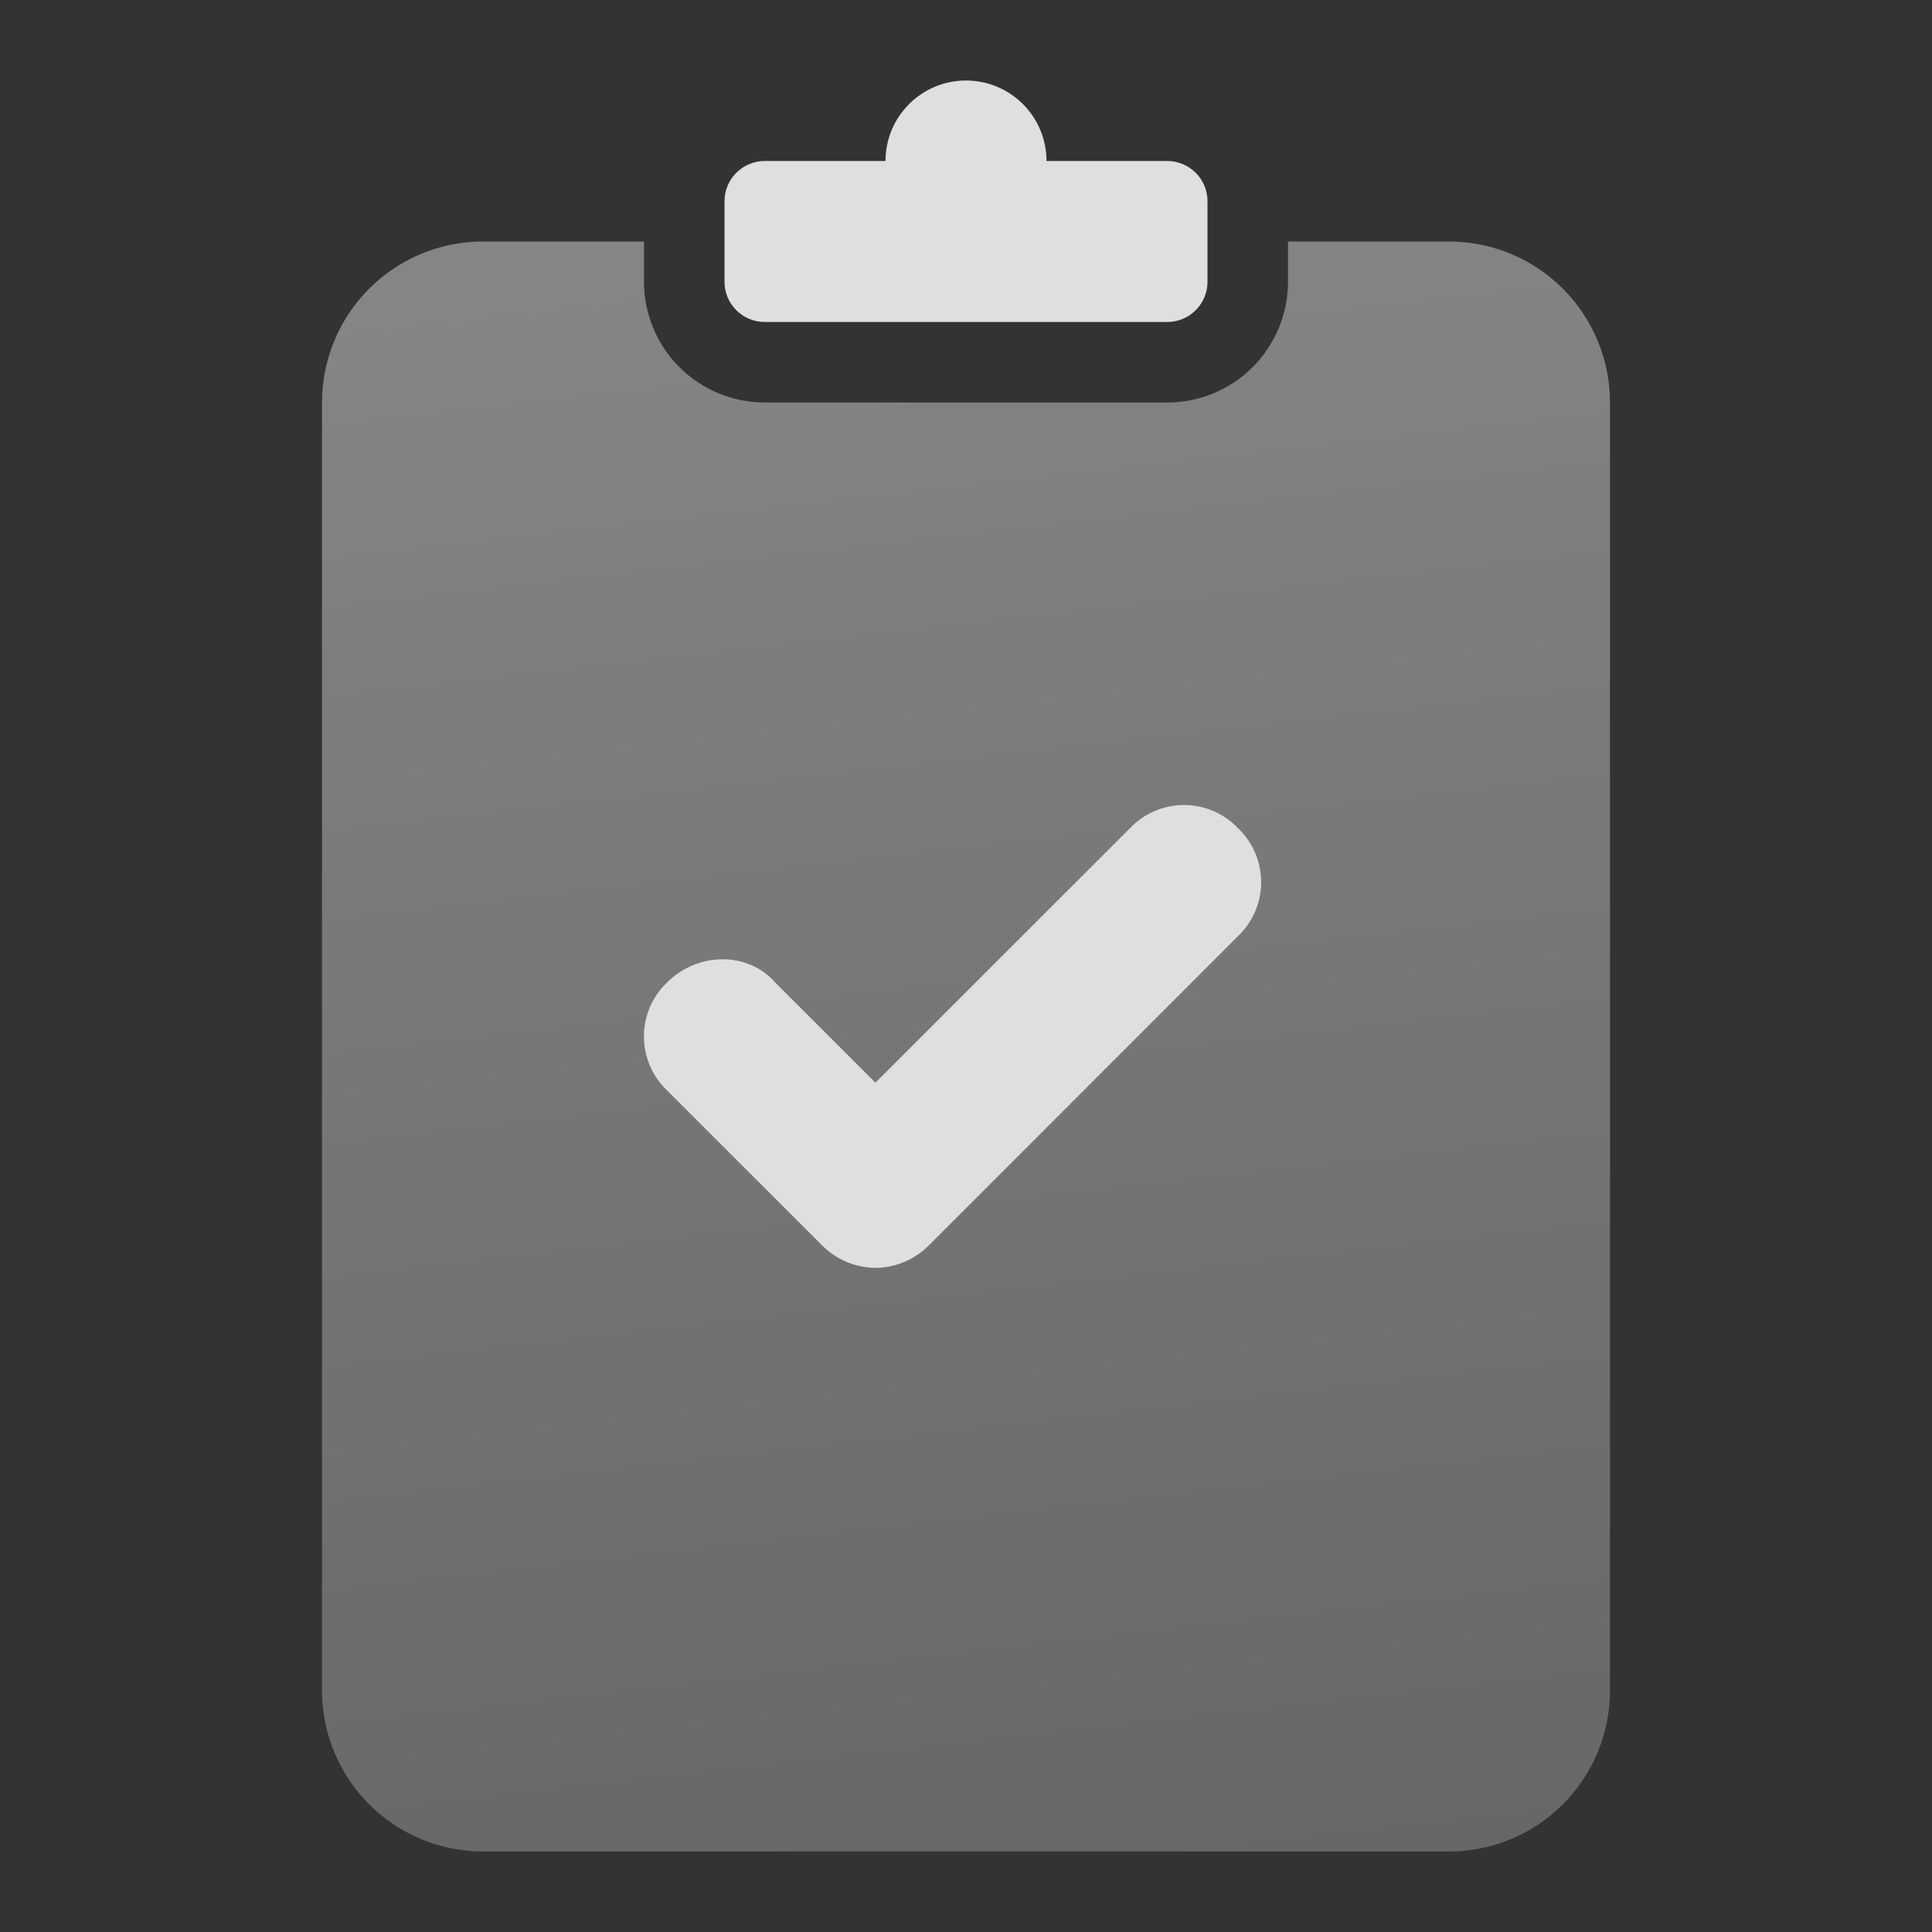<svg width="58" height="58" viewBox="0 0 58 58" fill="none" xmlns="http://www.w3.org/2000/svg">
<rect x="0" y="0" width="58" height="58" fill="#333333" stroke="none"/>
<path opacity="0.4" fill-rule="evenodd" clip-rule="evenodd" d="M19.333 7.25V8.458C19.333 9.42 19.715 10.342 20.395 11.022C21.075 11.701 21.997 12.083 22.958 12.083H35.042C36.003 12.083 36.925 11.701 37.605 11.022C38.285 10.342 38.667 9.42 38.667 8.458V7.25H43.5C44.782 7.25 46.011 7.759 46.918 8.666C47.824 9.572 48.333 10.802 48.333 12.083V50.75C48.333 52.032 47.824 53.261 46.918 54.168C46.011 55.074 44.782 55.583 43.5 55.583H14.5C13.218 55.583 11.989 55.074 11.082 54.168C10.176 53.261 9.667 52.032 9.667 50.75V12.083C9.667 10.802 10.176 9.572 11.082 8.666C11.989 7.759 13.218 7.25 14.5 7.25H19.333Z" fill="url(#paint0_linear)"/>
<path fill-rule="evenodd" clip-rule="evenodd" d="M26.281 38.062C25.979 38.06 25.68 37.997 25.402 37.878C25.124 37.759 24.873 37.586 24.662 37.369L20.027 32.736C19.807 32.527 19.632 32.276 19.512 31.997C19.393 31.718 19.331 31.418 19.331 31.115C19.331 30.811 19.393 30.511 19.512 30.232C19.632 29.954 19.807 29.702 20.027 29.493C20.955 28.567 22.46 28.567 23.27 29.493L26.281 32.504L33.923 24.863C34.132 24.643 34.383 24.468 34.662 24.348C34.941 24.229 35.241 24.167 35.544 24.167C35.848 24.167 36.148 24.229 36.427 24.348C36.705 24.468 36.957 24.643 37.166 24.863C37.385 25.072 37.56 25.323 37.679 25.602C37.799 25.88 37.86 26.18 37.86 26.483C37.86 26.786 37.799 27.086 37.679 27.364C37.56 27.643 37.385 27.894 37.166 28.103L27.903 37.369C27.692 37.586 27.44 37.759 27.162 37.878C26.883 37.998 26.584 38.06 26.281 38.062ZM26.583 4.833C26.583 4.192 26.838 3.578 27.291 3.125C27.744 2.671 28.359 2.417 29 2.417C29.641 2.417 30.256 2.671 30.709 3.125C31.162 3.578 31.417 4.192 31.417 4.833H35.042C35.362 4.833 35.669 4.961 35.896 5.187C36.123 5.414 36.25 5.721 36.25 6.042V8.458C36.25 8.779 36.123 9.086 35.896 9.313C35.669 9.539 35.362 9.667 35.042 9.667H22.958C22.638 9.667 22.331 9.539 22.104 9.313C21.877 9.086 21.75 8.779 21.75 8.458V6.042C21.75 5.721 21.877 5.414 22.104 5.187C22.331 4.961 22.638 4.833 22.958 4.833H26.583Z" fill="#DFDFDF"/>
<defs>
<linearGradient id="paint0_linear" x1="29" y1="7.25" x2="36.844" y2="76.175" gradientUnits="userSpaceOnUse">
<stop stop-color="white"/>
<stop offset="1" stop-color="white" stop-opacity="0.49"/>
</linearGradient>
</defs>
</svg>
